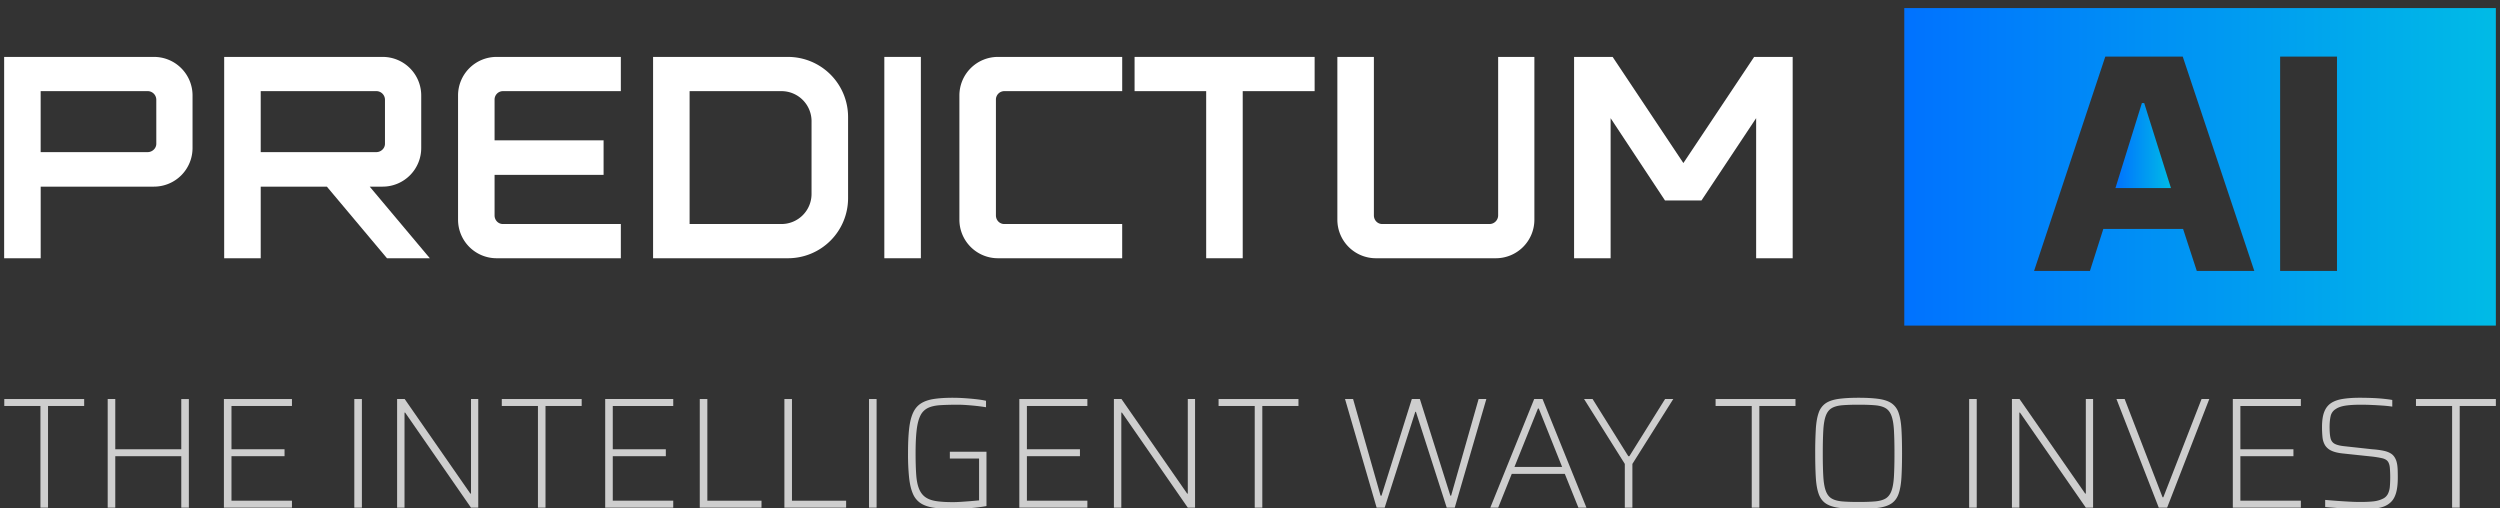 <svg xmlns="http://www.w3.org/2000/svg" width="182" height="37" viewBox="0 0 182 37"><rect x="0" y="0" width="182" height="37" fill="#333333" stroke="none"/><defs><linearGradient id="xa9ea" x1="154" x2="158.05" y1="10.6" y2="10.6" gradientUnits="userSpaceOnUse"><stop offset="0" stop-color="#0072ff"/><stop offset="1" stop-color="#00bbe6"/></linearGradient><linearGradient id="xa9eb" x1="138.63" x2="181.7" y1="12.14" y2="12.14" gradientUnits="userSpaceOnUse"><stop offset="0" stop-color="#0072ff"/><stop offset="1" stop-color="#00bbe6"/></linearGradient></defs><g><g><g><path fill="#cecece" d="M2.944 36.957v-7.402H.312v-.506h5.816v.506H3.496v7.402z"/></g><g><path fill="#cecece" d="M7.84 36.957v-7.908h.552v3.655h4.805V29.05h.552v7.908h-.552V33.21H8.392v3.747z"/></g><g><path fill="#cecece" d="M16.3 36.957v-7.908h4.954v.506h-4.402v3.15h3.862v.505h-3.862v3.24h4.402v.507z"/></g><g><path fill="#cecece" d="M25.794 36.957v-7.908h.552v7.908z"/></g><g><path fill="#cecece" d="M28.909 36.957v-7.908h.552l4.781 6.885h.046v-6.885h.529v7.908h-.529l-4.793-6.92h-.046v6.92z"/></g><g><path fill="#cecece" d="M39.162 36.957v-7.402H36.53v-.506h5.816v.506h-2.633v7.402z"/></g><g><path fill="#cecece" d="M44.058 36.957v-7.908h4.954v.506H44.61v3.15h3.862v.505H44.61v3.24h4.402v.507z"/></g><g><path fill="#cecece" d="M50.943 36.957v-7.908h.552v7.402h3.942v.506z"/></g><g><path fill="#cecece" d="M57.104 36.957v-7.908h.551v7.402h3.943v.506z"/></g><g><path fill="#cecece" d="M63.264 36.957v-7.908h.552v7.908z"/></g><g><path fill="#cecece" d="M69.368 37.049a9.554 9.554 0 0 1-1.391-.086c-.383-.058-.697-.165-.942-.322a1.525 1.525 0 0 1-.57-.684c-.133-.299-.227-.688-.281-1.167a16.556 16.556 0 0 1-.08-1.787c0-.713.026-1.308.08-1.787.054-.479.15-.868.288-1.167.137-.299.33-.527.58-.684.249-.157.563-.264.942-.322.38-.057.837-.086 1.374-.086.26 0 .538.01.833.029.295.02.58.044.856.075.276.03.518.069.725.115v.47c-.23-.037-.472-.07-.725-.097a19.034 19.034 0 0 0-.724-.063 9.15 9.15 0 0 0-.586-.023c-.506 0-.939.012-1.299.034-.36.023-.657.09-.89.201a1.18 1.18 0 0 0-.547.546c-.13.253-.222.6-.275 1.04-.054.441-.081 1.014-.081 1.719 0 .62.016 1.142.046 1.563.03.422.1.763.207 1.023.107.26.26.462.46.604.199.141.46.237.782.287.321.05.727.075 1.218.075.176 0 .38-.008.615-.023a41.18 41.18 0 0 0 1.293-.104v-3.046h-2.127v-.494h2.667v3.954c-.245.046-.514.084-.805.115a17.162 17.162 0 0 1-1.643.092z"/></g><g><path fill="#cecece" d="M74.207 36.957v-7.908h4.954v.506h-4.403v3.15h3.862v.505h-3.862v3.24h4.403v.507z"/></g><g><path fill="#cecece" d="M81.092 36.957v-7.908h.551l4.782 6.885h.046v-6.885H87v7.908h-.53l-4.792-6.92h-.046v6.92z"/></g><g><path fill="#cecece" d="M91.344 36.957v-7.402h-2.632v-.506h5.816v.506h-2.632v7.402z"/></g><g><path fill="#cecece" d="M100.218 36.957l-2.3-7.908h.587l2 7.034h.069l2.207-7.034h.586l2.218 7.034h.057l2-7.034h.564l-2.3 7.908h-.585l-2.242-6.977h-.045l-2.23 6.977z"/></g><g><path fill="#cecece" d="M111.964 29.739h.058l1.7 4.253h-3.47zm-2.896 7.218l.988-2.46h3.862l.99 2.46h.585l-3.195-7.908h-.61l-3.195 7.908z"/></g><g><path fill="#cecece" d="M118.286 36.957v-3.184l-2.966-4.724h.621l2.598 4.16h.08l2.598-4.16h.597l-2.976 4.724v3.184z"/></g><g><path fill="#cecece" d="M127.527 36.957v-7.402h-2.632v-.506h5.816v.506h-2.632v7.402z"/></g><g><path fill="#cecece" d="M134.113 36.503c-.314-.027-.567-.096-.759-.207-.191-.111-.335-.293-.43-.546-.097-.253-.158-.6-.185-1.04-.027-.44-.04-1.01-.04-1.707 0-.697.013-1.266.04-1.707.027-.44.088-.787.184-1.04s.24-.435.431-.546c.192-.111.445-.18.759-.207.314-.027.713-.04 1.195-.04.475 0 .872.013 1.19.04.318.027.573.096.764.207.192.111.335.293.431.546.096.253.157.6.184 1.04.027.44.04 1.01.04 1.707 0 .697-.013 1.266-.04 1.707-.027.44-.088.787-.184 1.04s-.24.435-.43.546c-.192.111-.447.18-.765.207-.318.027-.715.04-1.19.04-.482 0-.881-.013-1.195-.04zm2.678.46c.39-.058.699-.165.925-.322.226-.157.393-.385.5-.684.107-.299.176-.688.207-1.167.03-.478.046-1.074.046-1.787 0-.713-.015-1.308-.046-1.787-.03-.479-.1-.868-.207-1.167a1.364 1.364 0 0 0-.5-.684c-.226-.157-.534-.264-.925-.322-.39-.057-.885-.086-1.483-.086-.598 0-1.091.029-1.482.086-.391.058-.7.165-.926.322a1.363 1.363 0 0 0-.5.684c-.107.299-.176.688-.207 1.167a28.72 28.72 0 0 0-.046 1.787c0 .713.016 1.309.046 1.787.03.48.1.868.207 1.167.108.299.274.527.5.684.226.157.535.264.926.322.39.057.884.086 1.482.086s1.092-.029 1.483-.086z"/></g><g><path fill="#cecece" d="M143.354 36.957v-7.908h.552v7.908z"/></g><g><path fill="#cecece" d="M146.469 36.957v-7.908h.552l4.781 6.885h.046v-6.885h.529v7.908h-.529l-4.793-6.92h-.046v6.92z"/></g><g><path fill="#cecece" d="M157.158 36.957l-3.08-7.908h.597l2.759 7.15h.057l2.782-7.15h.563l-3.069 7.908z"/></g><g><path fill="#cecece" d="M162.549 36.957v-7.908h4.953v.506H163.1v3.15h3.862v.505H163.1v3.24h4.402v.507z"/></g><g><path fill="#cecece" d="M171.974 37.049a26.364 26.364 0 0 1-1.868-.07c-.31-.022-.588-.045-.833-.068v-.517c.26.023.546.046.856.069.31.022.615.042.914.057.299.016.555.023.77.023.398 0 .73-.015.994-.046.265-.03.504-.103.719-.218a.784.784 0 0 0 .321-.34 1.48 1.48 0 0 0 .133-.5 8.568 8.568 0 0 0 0-1.396c-.02-.195-.07-.347-.15-.454-.08-.107-.217-.184-.408-.23a7.003 7.003 0 0 0-.781-.126l-2.07-.219c-.367-.038-.655-.109-.861-.212a1.047 1.047 0 0 1-.455-.402 1.43 1.43 0 0 1-.178-.58 7.364 7.364 0 0 1-.034-.748c0-.452.055-.818.166-1.098.111-.28.28-.492.506-.638.226-.145.513-.245.863-.298.348-.054.756-.081 1.224-.081.29 0 .585.006.884.017.3.012.58.031.84.058.26.027.47.055.632.086v.483a9.624 9.624 0 0 0-.713-.075 28.61 28.61 0 0 0-.81-.046 18.073 18.073 0 0 0-.765-.017c-.46 0-.837.023-1.132.069-.295.046-.53.13-.707.253a.8.8 0 0 0-.362.517c-.05.222-.075.482-.075.782 0 .352.024.624.07.815.045.192.149.33.31.414.16.085.398.142.713.173l1.988.218c.322.023.603.06.845.11.241.05.439.13.592.24.153.112.268.282.344.512.031.1.054.21.07.328.015.119.024.251.028.396.004.146.006.307.006.483 0 .43-.038.786-.115 1.07-.077.282-.192.505-.345.666-.153.16-.335.281-.546.362-.21.08-.448.13-.713.15-.264.018-.553.028-.867.028z"/></g><g><path fill="#cecece" d="M178.514 36.957v-7.402h-2.632v-.506h5.816v.506h-2.632v7.402z"/></g></g><g><g><path fill="url(#xa9ea)" d="M155.93 7.502l-1.927 6.191h4.044l-1.95-6.191z"/></g><g><path fill="url(#xa9eb)" d="M170.133 19.726h-4.14V4.123h4.14zm-10.206 0l-1-3.062h-5.805l-.975 3.062h-4.068l5.186-15.603h5.639l5.21 15.603zM138.632.585v23.118h43.066V.585z"/></g></g><g><g><path fill="#fff" d="M11.379 10.467c0 .335-.294.607-.628.607H2.96v-4.44h7.79a.63.63 0 0 1 .628.63zm2.638-3.518a2.806 2.806 0 0 0-2.806-2.806H.302V18.8h2.66v-5.213h8.25a2.81 2.81 0 0 0 2.805-2.827z"/></g><g><path fill="#fff" d="M18.98 11.074v-4.44h8.418a.63.63 0 0 1 .628.63v3.203c0 .335-.293.607-.628.607zm8.879 2.513a2.81 2.81 0 0 0 2.806-2.827V6.95a2.806 2.806 0 0 0-2.806-2.807H16.32V18.8h2.66v-5.213h4.816l4.376 5.213h3.12l-4.377-5.213z"/></g><g><path fill="#fff" d="M36.152 4.143h9.045v2.492h-8.585a.612.612 0 0 0-.607.628v2.952h7.936v2.513h-7.936v2.953c0 .356.272.628.607.628h8.585V18.8h-9.045a2.806 2.806 0 0 1-2.806-2.805V6.949a2.806 2.806 0 0 1 2.806-2.806z"/></g><g><path fill="#fff" d="M59.08 14.13a2.19 2.19 0 0 1-2.177 2.179h-6.7V6.635h6.7a2.19 2.19 0 0 1 2.178 2.178zm-1.716-9.987h-9.82V18.8h9.82a4.374 4.374 0 0 0 4.376-4.376V8.52a4.374 4.374 0 0 0-4.376-4.376z"/></g><g><path fill="#fff" d="M64.379 18.8V4.143h2.66V18.8z"/></g><g><path fill="#fff" d="M72.65 4.143h9.046v2.492H73.11a.613.613 0 0 0-.607.628v8.418c0 .356.272.628.607.628h8.585V18.8H72.65a2.806 2.806 0 0 1-2.806-2.805V6.949a2.806 2.806 0 0 1 2.806-2.806z"/></g><g><path fill="#fff" d="M82.597 4.143h13.108v2.492H90.47V18.8h-2.66V6.635h-5.213z"/></g><g><path fill="#fff" d="M109.065 4.143h2.638v11.852a2.806 2.806 0 0 1-2.806 2.805h-8.731a2.806 2.806 0 0 1-2.806-2.805V4.143h2.659v11.538c0 .356.272.628.607.628h7.81a.63.63 0 0 0 .629-.628z"/></g><g><path fill="#fff" d="M130.507 4.143V18.8h-2.66V8.603l-3.978 5.989h-2.659l-3.957-5.989V18.8h-2.66V4.143h2.807l5.15 7.727 5.151-7.727h.147z"/></g></g></g></svg>
